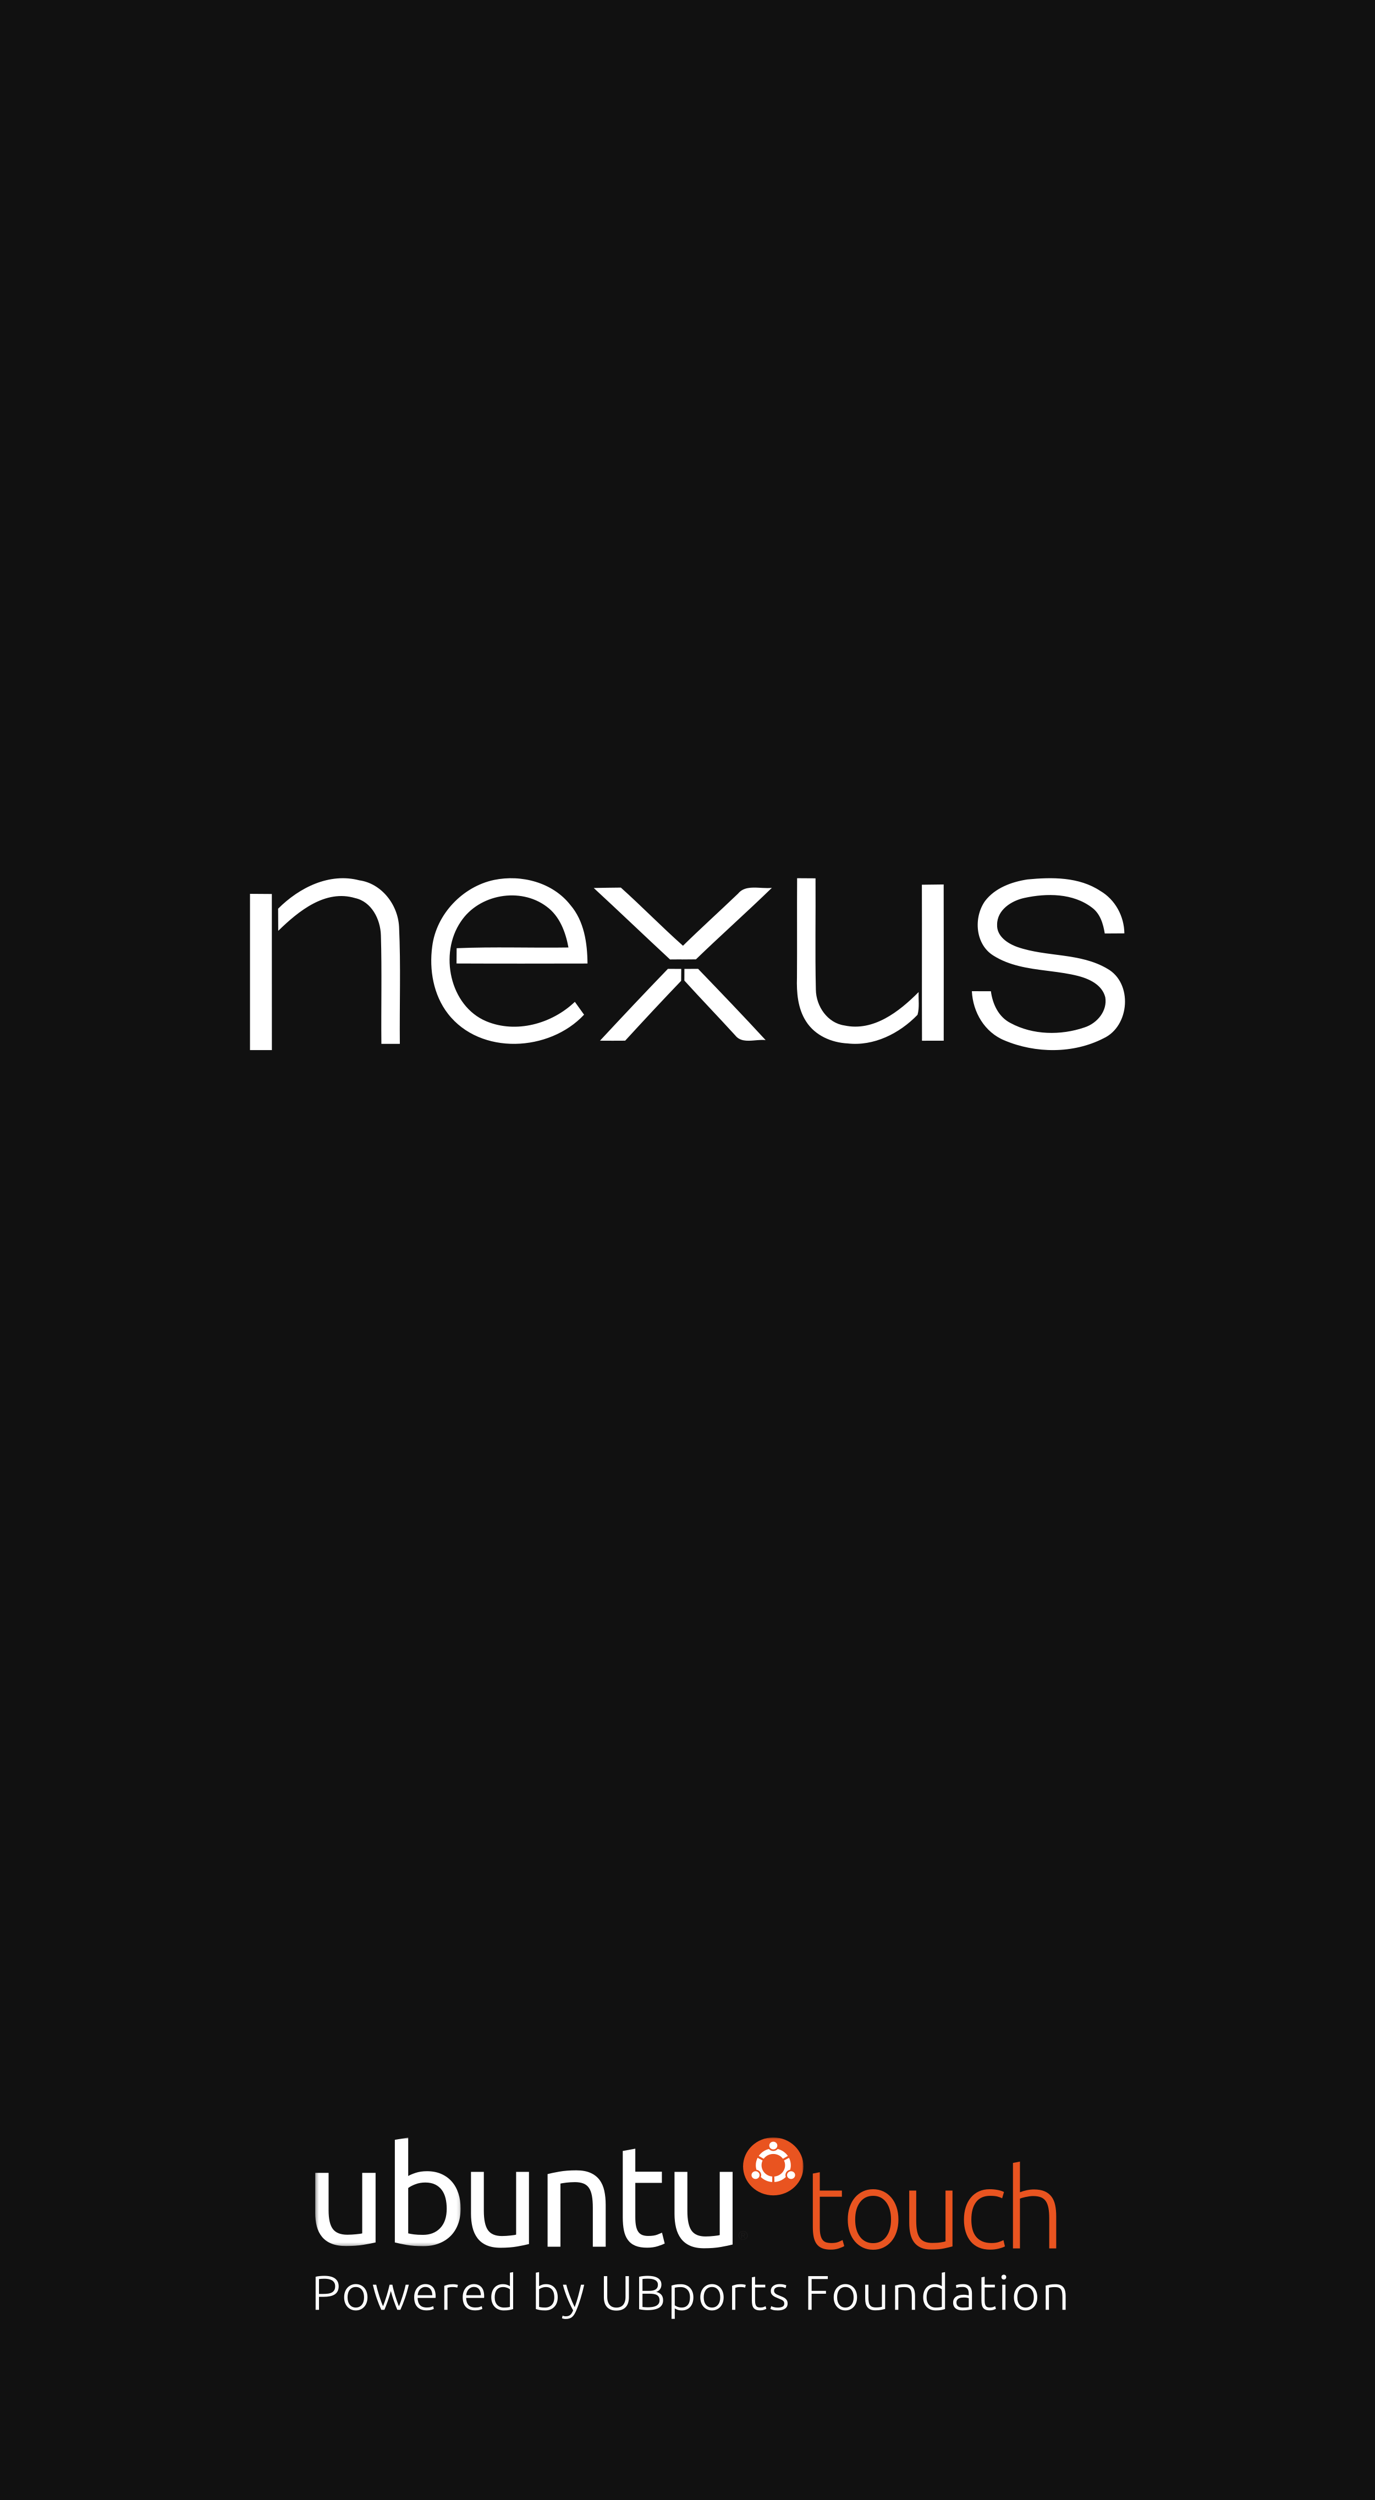 <?xml version="1.0" encoding="UTF-8"?>
<svg width="440px" height="800px" viewBox="0 0 440 800" version="1.1" xmlns="http://www.w3.org/2000/svg" xmlns:xlink="http://www.w3.org/1999/xlink">
    <title>6 copy 10</title>
    <defs>
        <polygon id="path-1" points="0.012 0.015 32.815 0.015 32.815 20.869 0.012 20.869"></polygon>
        <polygon id="path-3" points="0.012 0.123 34.744 0.123 34.744 46.66 0.012 46.66"></polygon>
    </defs>
    <g id="6-copy-10" stroke="none" stroke-width="1" fill="none" fill-rule="evenodd">
        <rect fill="#111111" x="0" y="0" width="440" height="800"></rect>
        <g id="Group-3" transform="translate(100, 683)">
            <g id="Group">
                <path d="M165.871,36.813 C166.809,36.813 167.679,36.676 168.48,36.402 C169.281,36.127 169.842,35.883 170.163,35.668 L170.163,35.668 L169.613,33.735 C169.293,33.926 168.847,34.135 168.274,34.361 C167.702,34.588 166.946,34.701 166.008,34.701 C165.458,34.701 164.955,34.642 164.497,34.522 C164.039,34.403 163.65,34.164 163.329,33.806 C163.009,33.448 162.763,32.941 162.591,32.285 C162.419,31.629 162.334,30.776 162.334,29.726 L162.334,29.726 L162.334,19.881 L169.407,19.881 L169.407,17.912 L162.334,17.912 L162.334,12.042 L160.102,12.471 L160.102,29.511 C160.102,30.752 160.193,31.826 160.376,32.732 C160.559,33.639 160.874,34.397 161.321,35.006 C161.767,35.614 162.362,36.068 163.106,36.366 C163.85,36.664 164.772,36.813 165.871,36.813 Z M179.393,36.849 C180.583,36.849 181.67,36.617 182.655,36.151 C183.639,35.686 184.492,35.035 185.213,34.2 C185.934,33.365 186.495,32.351 186.896,31.157 C187.296,29.964 187.497,28.64 187.497,27.184 C187.497,25.728 187.296,24.404 186.896,23.21 C186.495,22.017 185.934,20.997 185.213,20.15 C184.492,19.302 183.639,18.646 182.655,18.181 C181.67,17.715 180.583,17.483 179.393,17.483 C178.202,17.483 177.115,17.715 176.131,18.181 C175.146,18.646 174.293,19.302 173.572,20.15 C172.851,20.997 172.29,22.017 171.89,23.21 C171.489,24.404 171.289,25.728 171.289,27.184 C171.289,28.64 171.489,29.964 171.89,31.157 C172.29,32.351 172.851,33.365 173.572,34.2 C174.293,35.035 175.146,35.686 176.131,36.151 C177.115,36.617 178.202,36.849 179.393,36.849 Z M179.393,34.737 C177.63,34.737 176.234,34.057 175.203,32.697 C174.173,31.336 173.658,29.499 173.658,27.184 C173.658,24.869 174.173,23.025 175.203,21.653 C176.234,20.281 177.63,19.595 179.393,19.595 C181.155,19.595 182.552,20.281 183.582,21.653 C184.612,23.025 185.127,24.869 185.127,27.184 C185.127,29.499 184.612,31.336 183.582,32.697 C182.552,34.057 181.155,34.737 179.393,34.737 Z M197.997,36.778 C199.622,36.778 200.996,36.658 202.118,36.42 C203.239,36.181 204.132,35.966 204.796,35.775 L204.796,35.775 L204.796,17.912 L202.564,17.912 L202.564,34.164 C202.358,34.26 201.866,34.367 201.087,34.487 C200.309,34.606 199.393,34.666 198.34,34.666 C197.402,34.666 196.606,34.54 195.954,34.29 C195.301,34.039 194.769,33.633 194.357,33.073 C193.945,32.512 193.647,31.778 193.464,30.871 C193.281,29.964 193.19,28.854 193.19,27.542 L193.19,27.542 L193.19,17.912 L190.958,17.912 L190.958,28.294 C190.958,29.558 191.078,30.716 191.318,31.766 C191.559,32.816 191.953,33.711 192.503,34.451 C193.052,35.191 193.773,35.763 194.666,36.169 C195.559,36.575 196.669,36.778 197.997,36.778 Z M216.876,36.813 C217.837,36.813 218.759,36.7 219.64,36.473 C220.522,36.247 221.168,36.014 221.58,35.775 L221.58,35.775 L221.1,33.771 C220.802,33.938 220.327,34.135 219.675,34.361 C219.022,34.588 218.215,34.701 217.254,34.701 C216.086,34.701 215.096,34.516 214.283,34.146 C213.471,33.777 212.807,33.263 212.292,32.607 C211.777,31.951 211.405,31.163 211.176,30.245 C210.947,29.326 210.832,28.317 210.832,27.22 C210.832,24.785 211.342,22.906 212.36,21.582 C213.379,20.257 214.873,19.595 216.842,19.595 C217.803,19.595 218.57,19.666 219.142,19.81 C219.715,19.953 220.23,20.144 220.688,20.382 L220.688,20.382 L221.271,18.378 C220.813,18.115 220.167,17.9 219.331,17.733 C218.496,17.566 217.597,17.483 216.636,17.483 C215.377,17.483 214.243,17.715 213.236,18.181 C212.229,18.646 211.37,19.308 210.661,20.168 C209.951,21.027 209.407,22.053 209.03,23.246 C208.652,24.439 208.463,25.764 208.463,27.22 C208.463,28.652 208.646,29.958 209.012,31.14 C209.379,32.321 209.911,33.335 210.609,34.182 C211.307,35.03 212.183,35.68 213.236,36.133 C214.289,36.587 215.502,36.813 216.876,36.813 Z M226.381,36.42 L226.381,20.49 C226.472,20.442 226.672,20.37 226.981,20.275 C227.291,20.18 227.64,20.09 228.029,20.006 C228.418,19.923 228.836,19.845 229.282,19.774 C229.729,19.702 230.146,19.666 230.536,19.666 C231.543,19.666 232.378,19.792 233.042,20.042 C233.706,20.293 234.238,20.705 234.639,21.277 C235.04,21.85 235.326,22.59 235.497,23.497 C235.669,24.404 235.755,25.513 235.755,26.826 L235.755,26.826 L235.755,36.42 L237.987,36.42 L237.987,26.074 C237.987,24.809 237.878,23.652 237.661,22.602 C237.443,21.552 237.06,20.651 236.51,19.899 C235.961,19.147 235.228,18.569 234.313,18.163 C233.397,17.757 232.252,17.554 230.879,17.554 C230.123,17.554 229.368,17.632 228.613,17.787 C227.857,17.942 227.113,18.163 226.381,18.449 L226.381,18.449 L226.381,8.641 L224.149,9.07 L224.149,36.42 L226.381,36.42 Z" id="touch" fill="#E95420" fill-rule="nonzero"></path>
                <g id="Group-4" transform="translate(146.627, 17.415) rotate(-270) translate(-146.627, -17.415) translate(130.127, 6.915)">
                    <mask id="mask-2" fill="white">
                        <use xlink:href="#path-1"></use>
                    </mask>
                    <g id="Clip-2"></g>
                    <path d="M31.261,19.656 L31.261,19.367 C31.261,19.123 31.25,18.9 30.981,18.9 C30.755,18.9 30.72,19.103 30.72,19.29 L30.72,19.656 L31.261,19.656 Z M30.506,19.932 L30.506,19.246 C30.506,18.823 30.665,18.624 30.993,18.624 C31.3,18.624 31.429,18.827 31.456,19.091 L32.208,18.584 L32.208,18.88 L31.475,19.363 L31.475,19.656 L32.208,19.656 L32.208,19.932 L30.506,19.932 Z M32.601,19.339 C32.601,18.636 32.063,18.092 31.351,18.092 C30.654,18.092 30.116,18.636 30.116,19.339 C30.116,20.049 30.654,20.594 31.351,20.594 C32.063,20.594 32.601,20.049 32.601,19.339 Z M29.903,19.339 C29.903,18.51 30.529,17.816 31.351,17.816 C32.188,17.816 32.815,18.51 32.815,19.339 C32.815,20.172 32.188,20.869 31.351,20.869 C30.529,20.869 29.903,20.172 29.903,19.339 L29.903,19.339 Z" id="Fill-1" fill="#1A1919" mask="url(#mask-2)"></path>
                    <path d="M18.534,9.679 C18.534,15.016 14.385,19.343 9.267,19.343 C4.149,19.343 0,15.016 0,9.679 C0,4.341 4.149,0.015 9.267,0.015 C14.385,0.015 18.534,4.341 18.534,9.679" id="Fill-3" fill="#E95420" mask="url(#mask-2)"></path>
                </g>
                <path d="M151.08,4.153 C151.672,4.509 152.428,4.299 152.77,3.682 C153.112,3.065 152.909,2.277 152.317,1.921 C151.725,1.566 150.969,1.777 150.627,2.393 C150.285,3.01 150.488,3.798 151.08,4.153 Z M148.546,12.488 C148.002,12.488 147.486,12.362 147.024,12.138 L146.164,13.743 C146.882,14.114 147.691,14.323 148.546,14.323 C149.044,14.323 149.526,14.251 149.983,14.119 C150.064,13.601 150.359,13.124 150.829,12.841 C151.3,12.559 151.843,12.531 152.314,12.716 C153.229,11.779 153.825,10.504 153.911,9.084 L152.147,9.057 C151.985,10.981 150.435,12.488 148.546,12.488 Z M148.546,4.958 C150.435,4.958 151.985,6.466 152.148,8.389 L153.911,8.362 C153.825,6.942 153.229,5.668 152.314,4.73 C151.843,4.915 151.299,4.887 150.829,4.605 C150.359,4.322 150.064,3.845 149.983,3.327 C149.526,3.196 149.044,3.124 148.546,3.124 C147.691,3.124 146.882,3.333 146.164,3.703 L147.024,5.308 C147.486,5.084 148.002,4.958 148.546,4.958 Z M144.931,8.723 C144.931,7.45 145.539,6.324 146.468,5.643 L145.564,4.064 C144.481,4.818 143.675,5.97 143.34,7.319 C143.731,7.651 143.981,8.157 143.981,8.723 C143.981,9.289 143.731,9.795 143.34,10.127 C143.674,11.477 144.48,12.628 145.564,13.382 L146.468,11.803 C145.539,11.123 144.931,9.997 144.931,8.723 Z M151.08,13.292 C150.488,13.649 150.285,14.436 150.627,15.053 C150.969,15.669 151.725,15.881 152.317,15.524 C152.909,15.169 153.112,14.381 152.77,13.764 C152.429,13.148 151.672,12.937 151.08,13.292 Z M142.243,7.434 C141.559,7.434 141.005,8.011 141.005,8.723 C141.005,9.435 141.559,10.012 142.243,10.012 C142.926,10.012 143.48,9.435 143.48,8.723 C143.48,8.011 142.926,7.434 142.243,7.434 L142.243,7.434 Z" id="Fill-5" fill="#FFFFFE" transform="translate(147.458, 8.723) rotate(-270) translate(-147.458, -8.723) "></path>
                <g id="Group-9" transform="translate(24.033, 18.457) rotate(-270) translate(-24.033, -18.457) translate(6.533, -5.043)">
                    <mask id="mask-4" fill="white">
                        <use xlink:href="#path-3"></use>
                    </mask>
                    <g id="Clip-7"></g>
                    <path d="M33.553,27.346 C33.789,28.327 34.039,29.622 34.303,31.232 C34.568,32.841 34.7,34.704 34.7,36.819 C34.7,38.658 34.442,40.207 33.928,41.463 C33.415,42.721 32.687,43.733 31.746,44.499 C30.806,45.265 29.696,45.817 28.417,46.154 C27.138,46.492 25.721,46.66 24.162,46.66 L11.289,46.66 L11.289,42.383 L23.281,42.383 C26.073,42.383 28.072,41.924 29.277,41.004 C30.482,40.084 31.085,38.536 31.085,36.359 C31.085,35.899 31.07,35.424 31.04,34.934 C31.011,34.444 30.974,33.984 30.93,33.554 C30.886,33.125 30.842,32.734 30.798,32.381 C30.754,32.029 30.703,31.776 30.644,31.623 L11.289,31.623 L11.289,27.346 L33.553,27.346" id="Fill-6" fill="#FFFFFF" mask="url(#mask-4)"></path>
                    <path d="M30.644,16.907 C30.761,16.479 30.872,15.873 30.974,15.091 C31.077,14.309 31.129,13.337 31.129,12.171 C31.129,9.872 30.401,8.032 28.946,6.653 C27.491,5.273 25.426,4.583 22.751,4.583 C21.577,4.583 20.474,4.706 19.445,4.951 C18.416,5.197 17.527,5.595 16.778,6.147 C16.028,6.699 15.44,7.412 15.014,8.285 C14.588,9.159 14.375,10.209 14.375,11.435 C14.375,12.601 14.566,13.674 14.948,14.654 C15.33,15.636 15.727,16.387 16.138,16.907 L30.644,16.907 Z M12.302,16.907 C11.979,16.387 11.641,15.597 11.289,14.539 C10.936,13.482 10.759,12.263 10.759,10.884 C10.759,9.167 11.053,7.641 11.641,6.308 C12.229,4.974 13.052,3.848 14.11,2.928 C15.168,2.008 16.433,1.311 17.902,0.836 C19.372,0.36 20.988,0.123 22.751,0.123 C24.603,0.123 26.272,0.407 27.756,0.973 C29.24,1.541 30.497,2.346 31.525,3.388 C32.555,4.43 33.348,5.687 33.906,7.159 C34.464,8.63 34.744,10.285 34.744,12.125 C34.744,14.118 34.612,15.881 34.347,17.413 C34.082,18.947 33.818,20.204 33.553,21.184 L0.707,21.184 L0.001,16.907 L12.302,16.907 L12.302,16.907 Z" id="Fill-8" fill="#FFFFFF" mask="url(#mask-4)"></path>
                </g>
                <path d="M70.943,14.795 C71.187,15.738 71.446,16.982 71.72,18.528 C71.995,20.074 72.131,21.862 72.131,23.894 C72.131,25.661 71.864,27.148 71.332,28.355 C70.799,29.563 70.044,30.535 69.068,31.27 C68.093,32.007 66.942,32.537 65.617,32.86 C64.291,33.185 62.821,33.346 61.205,33.346 L47.855,33.346 L47.855,29.239 L60.29,29.239 C63.186,29.239 65.259,28.797 66.508,27.913 C67.758,27.03 68.383,25.543 68.383,23.452 C68.383,23.011 68.368,22.555 68.337,22.083 C68.307,21.613 68.268,21.171 68.222,20.758 C68.177,20.346 68.131,19.971 68.086,19.632 C68.04,19.294 67.987,19.051 67.926,18.903 L47.855,18.903 L47.855,14.795 L70.943,14.795" id="Fill-10" fill="#FFFFFF" transform="translate(59.993, 24.071) rotate(-270) translate(-59.993, -24.071) "></path>
                <path d="M73.5,32.954 C73.254,32.01 72.993,30.756 72.717,29.192 C72.441,27.628 72.303,25.828 72.303,23.792 C72.303,21.963 72.572,20.444 73.109,19.233 C73.646,18.023 74.397,17.057 75.364,16.334 C76.331,15.611 77.489,15.102 78.839,14.807 C80.19,14.512 81.678,14.364 83.304,14.364 L96.744,14.364 L96.744,18.481 L84.224,18.481 C82.752,18.481 81.494,18.577 80.45,18.769 C79.407,18.961 78.563,19.277 77.919,19.72 C77.274,20.163 76.806,20.753 76.515,21.49 C76.223,22.229 76.077,23.144 76.077,24.234 C76.077,24.677 76.093,25.135 76.123,25.607 C76.154,26.079 76.193,26.529 76.239,26.957 C76.285,27.385 76.339,27.769 76.4,28.107 C76.462,28.447 76.508,28.691 76.538,28.838 L96.744,28.838 L96.744,32.954 L73.5,32.954" id="Fill-11" fill="#FFFFFF" transform="translate(84.524, 23.659) rotate(-270) translate(-84.524, -23.659) "></path>
                <path d="M97.525,23.044 L97.525,14.543 L101.096,14.543 L101.096,23.044 L112.084,23.044 C113.275,23.044 114.259,22.958 115.037,22.785 C115.816,22.612 116.427,22.353 116.869,22.008 C117.312,21.663 117.625,21.231 117.808,20.714 C117.991,20.196 118.082,19.592 118.082,18.901 C118.082,17.665 117.938,16.686 117.647,15.967 C117.358,15.249 117.152,14.759 117.029,14.5 L120.509,13.637 C120.723,14.04 120.998,14.752 121.333,15.773 C121.668,16.794 121.836,17.952 121.836,19.247 C121.836,20.772 121.631,22.03 121.219,23.022 C120.806,24.015 120.188,24.813 119.364,25.417 C118.54,26.021 117.526,26.446 116.319,26.69 C115.114,26.935 113.718,27.057 112.13,27.057 L90.886,27.057 L90.154,23.044 L97.525,23.044" id="Fill-12" fill="#FFFFFF" transform="translate(105.995, 20.347) rotate(-270) translate(-105.995, -20.347) "></path>
                <path d="M136.162,14.858 C136.408,15.803 136.668,17.049 136.944,18.598 C137.221,20.147 137.358,21.94 137.358,23.976 C137.358,25.746 137.089,27.237 136.553,28.446 C136.017,29.657 135.257,30.63 134.275,31.368 C133.293,32.106 132.134,32.637 130.799,32.961 C129.465,33.286 127.985,33.448 126.358,33.448 L112.917,33.448 L112.917,29.332 L125.437,29.332 C128.353,29.332 130.439,28.889 131.697,28.004 C132.956,27.119 133.584,25.629 133.584,23.533 C133.584,23.091 133.569,22.634 133.538,22.161 C133.508,21.69 133.469,21.247 133.423,20.833 C133.377,20.42 133.331,20.044 133.285,19.705 C133.239,19.366 133.186,19.122 133.124,18.975 L112.917,18.975 L112.917,14.858 L136.162,14.858" id="Fill-13" fill="#FFFFFF" transform="translate(125.138, 24.153) rotate(-270) translate(-125.138, -24.153) "></path>
            </g>
            <path d="M2.076,56.075 L2.076,51.905 L3.562,51.905 C4.311,51.905 4.983,51.845 5.579,51.726 C6.175,51.606 6.678,51.414 7.089,51.15 C7.501,50.885 7.817,50.538 8.038,50.107 C8.26,49.677 8.371,49.156 8.371,48.544 C8.371,47.475 7.991,46.65 7.232,46.07 C6.473,45.489 5.318,45.198 3.768,45.198 C3.325,45.198 2.848,45.221 2.336,45.268 C1.825,45.315 1.38,45.39 1,45.494 L1,45.494 L1,56.075 L2.076,56.075 Z M3.436,50.987 L2.076,50.987 L2.076,46.225 C2.276,46.204 2.516,46.181 2.795,46.155 C3.075,46.129 3.415,46.116 3.815,46.116 C4.248,46.116 4.669,46.152 5.081,46.225 C5.492,46.298 5.858,46.425 6.18,46.606 C6.502,46.788 6.76,47.034 6.955,47.345 C7.15,47.657 7.248,48.051 7.248,48.528 C7.248,49.026 7.158,49.436 6.979,49.757 C6.799,50.079 6.544,50.33 6.212,50.512 C5.879,50.693 5.479,50.818 5.009,50.885 C4.54,50.953 4.016,50.987 3.436,50.987 L3.436,50.987 Z M13.859,56.261 C14.407,56.261 14.908,56.16 15.361,55.958 C15.815,55.756 16.208,55.473 16.54,55.11 C16.872,54.747 17.13,54.306 17.315,53.787 C17.499,53.269 17.592,52.693 17.592,52.06 C17.592,51.427 17.499,50.852 17.315,50.333 C17.13,49.814 16.872,49.371 16.54,49.003 C16.208,48.634 15.815,48.349 15.361,48.147 C14.908,47.945 14.407,47.843 13.859,47.843 C13.311,47.843 12.81,47.945 12.356,48.147 C11.903,48.349 11.51,48.634 11.178,49.003 C10.846,49.371 10.587,49.814 10.403,50.333 C10.218,50.852 10.126,51.427 10.126,52.06 C10.126,52.693 10.218,53.269 10.403,53.787 C10.587,54.306 10.846,54.747 11.178,55.11 C11.51,55.473 11.903,55.756 12.356,55.958 C12.81,56.16 13.311,56.261 13.859,56.261 Z M13.859,55.343 C13.047,55.343 12.404,55.048 11.929,54.456 C11.455,53.865 11.217,53.066 11.217,52.06 C11.217,51.054 11.455,50.253 11.929,49.656 C12.404,49.06 13.047,48.761 13.859,48.761 C14.671,48.761 15.314,49.06 15.788,49.656 C16.263,50.253 16.5,51.054 16.5,52.06 C16.5,53.066 16.263,53.865 15.788,54.456 C15.314,55.048 14.671,55.343 13.859,55.343 Z M23.001,56.075 C23.159,55.712 23.325,55.304 23.499,54.853 C23.673,54.402 23.852,53.92 24.037,53.406 C24.221,52.893 24.401,52.353 24.575,51.788 C24.749,51.223 24.915,50.644 25.073,50.053 C25.231,50.644 25.397,51.223 25.571,51.788 C25.745,52.353 25.924,52.893 26.109,53.406 C26.293,53.92 26.473,54.402 26.647,54.853 C26.82,55.304 26.987,55.712 27.145,56.075 L27.145,56.075 L28.11,56.075 C28.647,54.902 29.14,53.663 29.588,52.356 C30.037,51.049 30.45,49.607 30.83,48.03 L30.83,48.03 L29.818,48.03 C29.702,48.58 29.557,49.174 29.383,49.812 C29.209,50.45 29.022,51.082 28.821,51.71 C28.621,52.338 28.421,52.934 28.22,53.499 C28.02,54.065 27.83,54.545 27.651,54.939 C27.44,54.42 27.232,53.865 27.026,53.274 C26.82,52.683 26.625,52.084 26.441,51.477 C26.256,50.87 26.088,50.273 25.935,49.687 C25.782,49.101 25.658,48.549 25.563,48.03 L25.563,48.03 L24.677,48.03 C24.561,48.549 24.424,49.101 24.266,49.687 C24.108,50.273 23.939,50.867 23.76,51.469 C23.581,52.071 23.388,52.667 23.183,53.258 C22.977,53.85 22.774,54.405 22.574,54.923 C22.394,54.529 22.202,54.052 21.996,53.492 C21.791,52.932 21.588,52.338 21.388,51.71 C21.187,51.082 21,50.45 20.826,49.812 C20.652,49.174 20.507,48.58 20.391,48.03 L20.391,48.03 L19.3,48.03 C19.679,49.607 20.093,51.049 20.541,52.356 C20.989,53.663 21.482,54.902 22.02,56.075 L22.02,56.075 L23.001,56.075 Z M36.556,56.246 C37.104,56.246 37.581,56.189 37.987,56.075 C38.393,55.961 38.67,55.862 38.817,55.779 L38.817,55.779 L38.628,54.908 C38.48,54.98 38.243,55.068 37.916,55.172 C37.589,55.276 37.146,55.328 36.587,55.328 C35.575,55.328 34.837,55.063 34.373,54.534 C33.909,54.005 33.661,53.248 33.629,52.262 L33.629,52.262 L39.371,52.262 C39.381,52.19 39.389,52.112 39.395,52.029 C39.4,51.946 39.403,51.863 39.403,51.78 C39.403,50.442 39.105,49.451 38.509,48.808 C37.913,48.165 37.114,47.843 36.113,47.843 C35.659,47.843 35.219,47.929 34.792,48.1 C34.365,48.271 33.985,48.533 33.653,48.886 C33.321,49.239 33.052,49.677 32.847,50.201 C32.641,50.725 32.538,51.339 32.538,52.045 C32.538,52.657 32.612,53.219 32.76,53.733 C32.907,54.246 33.144,54.69 33.471,55.063 C33.798,55.437 34.215,55.727 34.721,55.935 C35.227,56.142 35.839,56.246 36.556,56.246 Z M38.343,51.407 L33.661,51.407 C33.682,51.054 33.753,50.717 33.875,50.395 C33.996,50.074 34.165,49.791 34.381,49.547 C34.597,49.303 34.85,49.109 35.14,48.964 C35.43,48.818 35.759,48.746 36.129,48.746 C36.824,48.746 37.362,48.979 37.742,49.446 C38.121,49.913 38.322,50.566 38.343,51.407 L38.343,51.407 Z M43.198,56.075 L43.198,49.026 C43.283,48.984 43.459,48.933 43.728,48.87 C43.997,48.808 44.353,48.777 44.796,48.777 C45.218,48.777 45.558,48.8 45.816,48.847 C46.074,48.894 46.246,48.938 46.33,48.979 L46.33,48.979 L46.536,48.108 C46.42,48.056 46.212,48.004 45.911,47.952 C45.611,47.9 45.292,47.874 44.954,47.874 C44.29,47.874 43.726,47.934 43.262,48.053 C42.798,48.173 42.434,48.289 42.17,48.404 L42.17,48.404 L42.17,56.075 L43.198,56.075 Z M52.087,56.246 C52.636,56.246 53.113,56.189 53.519,56.075 C53.925,55.961 54.202,55.862 54.349,55.779 L54.349,55.779 L54.159,54.908 C54.012,54.98 53.774,55.068 53.448,55.172 C53.121,55.276 52.678,55.328 52.119,55.328 C51.107,55.328 50.369,55.063 49.905,54.534 C49.441,54.005 49.193,53.248 49.161,52.262 L49.161,52.262 L54.903,52.262 C54.913,52.19 54.921,52.112 54.926,52.029 C54.932,51.946 54.934,51.863 54.934,51.78 C54.934,50.442 54.636,49.451 54.041,48.808 C53.445,48.165 52.646,47.843 51.645,47.843 C51.191,47.843 50.751,47.929 50.324,48.1 C49.897,48.271 49.517,48.533 49.185,48.886 C48.853,49.239 48.584,49.677 48.378,50.201 C48.173,50.725 48.07,51.339 48.07,52.045 C48.07,52.657 48.144,53.219 48.291,53.733 C48.439,54.246 48.676,54.69 49.003,55.063 C49.33,55.437 49.747,55.727 50.253,55.935 C50.759,56.142 51.37,56.246 52.087,56.246 Z M53.875,51.407 L49.193,51.407 C49.214,51.054 49.285,50.717 49.406,50.395 C49.528,50.074 49.696,49.791 49.913,49.547 C50.129,49.303 50.382,49.109 50.672,48.964 C50.962,48.818 51.291,48.746 51.66,48.746 C52.356,48.746 52.894,48.979 53.274,49.446 C53.653,49.913 53.854,50.566 53.875,51.407 L53.875,51.407 Z M61.229,56.261 C61.957,56.261 62.558,56.215 63.032,56.121 C63.507,56.028 63.897,55.929 64.203,55.826 L64.203,55.826 L64.203,44 L63.175,44.187 L63.175,48.512 C62.996,48.378 62.708,48.235 62.313,48.085 C61.917,47.934 61.451,47.859 60.913,47.859 C60.323,47.859 59.798,47.963 59.339,48.17 C58.881,48.378 58.493,48.668 58.177,49.041 C57.86,49.415 57.621,49.858 57.457,50.372 C57.294,50.885 57.212,51.448 57.212,52.06 C57.212,52.714 57.309,53.3 57.505,53.818 C57.7,54.337 57.974,54.778 58.327,55.141 C58.68,55.504 59.102,55.782 59.592,55.974 C60.083,56.165 60.628,56.261 61.229,56.261 Z M61.245,55.343 C60.359,55.343 59.648,55.061 59.11,54.495 C58.572,53.93 58.303,53.118 58.303,52.06 C58.303,51.614 58.351,51.191 58.446,50.792 C58.541,50.393 58.693,50.045 58.904,49.749 C59.115,49.454 59.392,49.218 59.735,49.041 C60.077,48.865 60.502,48.777 61.008,48.777 C61.25,48.777 61.482,48.8 61.704,48.847 C61.925,48.894 62.131,48.953 62.321,49.026 C62.51,49.099 62.677,49.176 62.819,49.259 C62.961,49.342 63.08,49.42 63.175,49.493 L63.175,49.493 L63.175,55.126 C63.017,55.177 62.782,55.227 62.471,55.273 C62.16,55.32 61.751,55.343 61.245,55.343 Z M74.452,56.261 C75.053,56.261 75.599,56.165 76.089,55.974 C76.579,55.782 77.001,55.504 77.354,55.141 C77.708,54.778 77.982,54.337 78.177,53.818 C78.372,53.3 78.469,52.714 78.469,52.06 C78.469,51.448 78.388,50.885 78.224,50.372 C78.061,49.858 77.821,49.415 77.505,49.041 C77.188,48.668 76.801,48.378 76.342,48.17 C75.883,47.963 75.359,47.859 74.768,47.859 C74.231,47.859 73.764,47.934 73.369,48.085 C72.973,48.235 72.686,48.378 72.507,48.512 L72.507,48.512 L72.507,44 L71.478,44.187 L71.478,55.826 C71.784,55.929 72.174,56.028 72.649,56.121 C73.123,56.215 73.724,56.261 74.452,56.261 Z M74.436,55.343 C73.93,55.343 73.521,55.32 73.21,55.273 C72.899,55.227 72.665,55.177 72.507,55.126 L72.507,55.126 L72.507,49.493 C72.601,49.42 72.72,49.342 72.862,49.259 C73.005,49.176 73.171,49.099 73.361,49.026 C73.55,48.953 73.756,48.894 73.977,48.847 C74.199,48.8 74.431,48.777 74.673,48.777 C75.18,48.777 75.604,48.865 75.947,49.041 C76.289,49.218 76.566,49.454 76.777,49.749 C76.988,50.045 77.141,50.393 77.236,50.792 C77.331,51.191 77.378,51.614 77.378,52.06 C77.378,53.118 77.109,53.93 76.571,54.495 C76.034,55.061 75.322,55.343 74.436,55.343 Z M80.953,59 C81.417,59 81.82,58.948 82.163,58.844 C82.505,58.741 82.806,58.58 83.064,58.362 C83.322,58.144 83.557,57.867 83.768,57.53 C83.979,57.192 84.184,56.79 84.385,56.324 C84.891,55.141 85.36,53.839 85.792,52.418 C86.225,50.997 86.61,49.534 86.947,48.03 L86.947,48.03 L85.919,48.03 C85.761,48.715 85.611,49.353 85.468,49.944 C85.326,50.535 85.178,51.114 85.025,51.679 C84.872,52.244 84.706,52.812 84.527,53.383 C84.348,53.953 84.142,54.56 83.91,55.203 C83.594,54.581 83.299,53.948 83.025,53.305 C82.75,52.662 82.5,52.034 82.273,51.422 C82.047,50.81 81.844,50.216 81.664,49.641 C81.485,49.065 81.337,48.528 81.221,48.03 L81.221,48.03 L80.13,48.03 C80.299,48.704 80.499,49.392 80.731,50.092 C80.963,50.792 81.219,51.492 81.498,52.192 C81.778,52.893 82.078,53.585 82.4,54.27 C82.721,54.954 83.056,55.613 83.404,56.246 C83.256,56.609 83.106,56.91 82.953,57.148 C82.8,57.387 82.629,57.581 82.439,57.732 C82.25,57.882 82.036,57.989 81.799,58.051 C81.561,58.113 81.295,58.144 81,58.144 C80.789,58.144 80.586,58.116 80.391,58.059 C80.196,58.002 80.077,57.957 80.035,57.926 L80.035,57.926 L79.83,58.767 C79.882,58.798 80.017,58.844 80.233,58.907 C80.449,58.969 80.689,59 80.953,59 Z M97.244,56.308 C97.971,56.308 98.591,56.199 99.102,55.981 C99.613,55.763 100.027,55.463 100.344,55.079 C100.66,54.695 100.889,54.246 101.032,53.733 C101.174,53.219 101.245,52.667 101.245,52.076 L101.245,52.076 L101.245,45.291 L100.17,45.291 L100.17,51.936 C100.17,52.527 100.098,53.038 99.956,53.468 C99.814,53.899 99.616,54.254 99.363,54.534 C99.11,54.814 98.804,55.022 98.446,55.157 C98.087,55.291 97.686,55.359 97.244,55.359 C96.801,55.359 96.4,55.291 96.042,55.157 C95.683,55.022 95.377,54.814 95.124,54.534 C94.871,54.254 94.673,53.899 94.531,53.468 C94.389,53.038 94.318,52.527 94.318,51.936 L94.318,51.936 L94.318,45.291 L93.242,45.291 L93.242,52.076 C93.242,52.667 93.313,53.219 93.456,53.733 C93.598,54.246 93.827,54.695 94.144,55.079 C94.46,55.463 94.874,55.763 95.385,55.981 C95.897,56.199 96.516,56.308 97.244,56.308 Z M107.145,56.168 C108.863,56.168 110.134,55.901 110.957,55.367 C111.779,54.832 112.19,54.057 112.19,53.04 C112.19,52.615 112.135,52.249 112.024,51.943 C111.913,51.637 111.758,51.378 111.558,51.165 C111.357,50.953 111.125,50.779 110.862,50.644 C110.598,50.509 110.308,50.406 109.992,50.333 C110.498,50.177 110.901,49.895 111.202,49.485 C111.502,49.075 111.652,48.58 111.652,47.999 C111.652,47.47 111.534,47.026 111.297,46.669 C111.059,46.311 110.74,46.023 110.34,45.805 C109.939,45.587 109.472,45.432 108.94,45.338 C108.407,45.245 107.846,45.198 107.255,45.198 C107.055,45.198 106.836,45.203 106.599,45.214 C106.362,45.224 106.119,45.242 105.871,45.268 C105.624,45.294 105.384,45.325 105.152,45.362 C104.92,45.398 104.709,45.442 104.519,45.494 L104.519,45.494 L104.519,55.872 C104.677,55.914 104.867,55.953 105.089,55.989 C105.31,56.025 105.545,56.057 105.792,56.082 C106.04,56.108 106.283,56.129 106.52,56.145 C106.757,56.16 106.965,56.168 107.145,56.168 Z M107.682,50.006 L105.595,50.006 L105.595,46.21 C105.774,46.178 105.998,46.152 106.267,46.132 C106.536,46.111 106.865,46.101 107.255,46.101 C107.74,46.101 108.183,46.134 108.584,46.202 C108.985,46.269 109.33,46.381 109.62,46.536 C109.91,46.692 110.134,46.892 110.292,47.135 C110.45,47.379 110.529,47.677 110.529,48.03 C110.529,48.424 110.456,48.748 110.308,49.003 C110.16,49.257 109.957,49.459 109.699,49.609 C109.441,49.76 109.138,49.864 108.79,49.921 C108.442,49.978 108.073,50.006 107.682,50.006 L107.682,50.006 Z M107.271,55.266 C106.944,55.266 106.623,55.253 106.306,55.227 C105.99,55.201 105.753,55.177 105.595,55.157 L105.595,55.157 L105.595,50.909 L107.872,50.909 C108.357,50.909 108.798,50.94 109.193,51.002 C109.588,51.064 109.923,51.176 110.197,51.337 C110.471,51.497 110.682,51.715 110.83,51.99 C110.978,52.265 111.051,52.61 111.051,53.025 C111.051,53.481 110.946,53.855 110.735,54.145 C110.524,54.436 110.245,54.664 109.897,54.83 C109.549,54.996 109.146,55.11 108.687,55.172 C108.228,55.234 107.756,55.266 107.271,55.266 Z M115.923,58.953 L115.923,55.608 C116.102,55.743 116.389,55.885 116.785,56.036 C117.18,56.186 117.647,56.261 118.185,56.261 C118.775,56.261 119.3,56.158 119.758,55.95 C120.217,55.743 120.605,55.455 120.921,55.087 C121.237,54.718 121.477,54.277 121.641,53.764 C121.804,53.251 121.886,52.688 121.886,52.076 C121.886,51.422 121.788,50.836 121.593,50.317 C121.398,49.799 121.124,49.358 120.771,48.995 C120.417,48.632 119.996,48.354 119.505,48.162 C119.015,47.97 118.469,47.874 117.868,47.874 C117.141,47.874 116.54,47.921 116.065,48.015 C115.591,48.108 115.201,48.206 114.895,48.31 L114.895,48.31 L114.895,58.953 L115.923,58.953 Z M118.09,55.343 C117.847,55.343 117.615,55.32 117.394,55.273 C117.172,55.227 116.967,55.167 116.777,55.094 C116.587,55.022 116.421,54.944 116.279,54.861 C116.136,54.778 116.018,54.7 115.923,54.628 L115.923,54.628 L115.923,49.01 C116.081,48.959 116.316,48.909 116.627,48.863 C116.938,48.816 117.346,48.793 117.853,48.793 C118.738,48.793 119.45,49.075 119.988,49.641 C120.526,50.206 120.794,51.018 120.794,52.076 C120.794,52.522 120.747,52.945 120.652,53.344 C120.557,53.743 120.404,54.091 120.193,54.386 C119.982,54.682 119.706,54.915 119.363,55.087 C119.02,55.258 118.596,55.343 118.09,55.343 Z M127.833,56.261 C128.381,56.261 128.882,56.16 129.335,55.958 C129.789,55.756 130.181,55.473 130.514,55.11 C130.846,54.747 131.104,54.306 131.289,53.787 C131.473,53.269 131.565,52.693 131.565,52.06 C131.565,51.427 131.473,50.852 131.289,50.333 C131.104,49.814 130.846,49.371 130.514,49.003 C130.181,48.634 129.789,48.349 129.335,48.147 C128.882,47.945 128.381,47.843 127.833,47.843 C127.284,47.843 126.784,47.945 126.33,48.147 C125.877,48.349 125.484,48.634 125.152,49.003 C124.82,49.371 124.561,49.814 124.377,50.333 C124.192,50.852 124.1,51.427 124.1,52.06 C124.1,52.693 124.192,53.269 124.377,53.787 C124.561,54.306 124.82,54.747 125.152,55.11 C125.484,55.473 125.877,55.756 126.33,55.958 C126.784,56.16 127.284,56.261 127.833,56.261 Z M127.833,55.343 C127.021,55.343 126.378,55.048 125.903,54.456 C125.429,53.865 125.191,53.066 125.191,52.06 C125.191,51.054 125.429,50.253 125.903,49.656 C126.378,49.06 127.021,48.761 127.833,48.761 C128.645,48.761 129.288,49.06 129.762,49.656 C130.237,50.253 130.474,51.054 130.474,52.06 C130.474,53.066 130.237,53.865 129.762,54.456 C129.288,55.048 128.645,55.343 127.833,55.343 Z M135.298,56.075 L135.298,49.026 C135.382,48.984 135.559,48.933 135.828,48.87 C136.097,48.808 136.453,48.777 136.896,48.777 C137.317,48.777 137.657,48.8 137.916,48.847 C138.174,48.894 138.345,48.938 138.43,48.979 L138.43,48.979 L138.635,48.108 C138.519,48.056 138.311,48.004 138.011,47.952 C137.71,47.9 137.391,47.874 137.054,47.874 C136.389,47.874 135.825,47.934 135.361,48.053 C134.897,48.173 134.534,48.289 134.27,48.404 L134.27,48.404 L134.27,56.075 L135.298,56.075 Z M143.254,56.246 C143.686,56.246 144.087,56.186 144.456,56.067 C144.825,55.948 145.083,55.841 145.231,55.748 L145.231,55.748 L144.978,54.908 C144.83,54.991 144.625,55.081 144.361,55.18 C144.097,55.279 143.749,55.328 143.317,55.328 C143.064,55.328 142.832,55.302 142.621,55.25 C142.41,55.198 142.231,55.094 142.083,54.939 C141.936,54.783 141.822,54.563 141.743,54.277 C141.664,53.992 141.625,53.621 141.625,53.165 L141.625,53.165 L141.625,48.886 L144.883,48.886 L144.883,48.03 L141.625,48.03 L141.625,45.478 L140.597,45.665 L140.597,53.072 C140.597,53.611 140.639,54.078 140.723,54.472 C140.808,54.866 140.953,55.196 141.158,55.46 C141.364,55.725 141.638,55.922 141.981,56.051 C142.323,56.181 142.748,56.246 143.254,56.246 Z M148.932,56.261 C149.892,56.261 150.648,56.075 151.202,55.701 C151.755,55.328 152.032,54.778 152.032,54.052 C152.032,53.668 151.963,53.349 151.826,53.095 C151.689,52.841 151.51,52.623 151.289,52.441 C151.067,52.26 150.812,52.104 150.522,51.975 C150.232,51.845 149.928,51.718 149.612,51.593 C149.306,51.469 149.035,51.355 148.798,51.251 C148.56,51.147 148.36,51.036 148.197,50.916 C148.033,50.797 147.909,50.66 147.825,50.504 C147.74,50.349 147.698,50.162 147.698,49.944 C147.698,49.726 147.746,49.542 147.841,49.392 C147.936,49.241 148.062,49.117 148.22,49.018 C148.378,48.92 148.56,48.847 148.766,48.8 C148.972,48.754 149.19,48.73 149.422,48.73 C150.002,48.73 150.442,48.782 150.743,48.886 C151.043,48.99 151.257,49.073 151.384,49.135 L151.384,49.135 L151.621,48.232 C151.473,48.16 151.217,48.077 150.854,47.983 C150.49,47.89 150.029,47.843 149.47,47.843 C148.595,47.843 147.907,48.046 147.406,48.45 C146.905,48.855 146.654,49.384 146.654,50.037 C146.654,50.38 146.718,50.67 146.844,50.909 C146.971,51.147 147.139,51.352 147.35,51.523 C147.561,51.695 147.804,51.845 148.078,51.975 C148.352,52.104 148.642,52.231 148.948,52.356 C149.327,52.511 149.646,52.646 149.905,52.76 C150.163,52.874 150.371,52.994 150.529,53.118 C150.688,53.243 150.801,53.383 150.87,53.538 C150.938,53.694 150.972,53.881 150.972,54.099 C150.972,54.555 150.78,54.879 150.395,55.071 C150.01,55.263 149.522,55.359 148.932,55.359 C148.605,55.359 148.318,55.338 148.07,55.297 C147.822,55.255 147.609,55.206 147.429,55.149 C147.25,55.092 147.108,55.04 147.002,54.993 C146.897,54.947 146.828,54.913 146.797,54.892 L146.797,54.892 L146.528,55.81 C146.654,55.872 146.907,55.963 147.287,56.082 C147.667,56.202 148.215,56.261 148.932,56.261 Z M159.719,56.075 L159.719,50.924 L164.306,50.924 L164.306,50.006 L159.719,50.006 L159.719,46.21 L164.891,46.21 L164.891,45.291 L158.643,45.291 L158.643,56.075 L159.719,56.075 Z M170.522,56.261 C171.07,56.261 171.571,56.16 172.024,55.958 C172.478,55.756 172.87,55.473 173.202,55.11 C173.535,54.747 173.793,54.306 173.977,53.787 C174.162,53.269 174.254,52.693 174.254,52.06 C174.254,51.427 174.162,50.852 173.977,50.333 C173.793,49.814 173.535,49.371 173.202,49.003 C172.87,48.634 172.478,48.349 172.024,48.147 C171.571,47.945 171.07,47.843 170.522,47.843 C169.973,47.843 169.472,47.945 169.019,48.147 C168.566,48.349 168.173,48.634 167.841,49.003 C167.509,49.371 167.25,49.814 167.066,50.333 C166.881,50.852 166.789,51.427 166.789,52.06 C166.789,52.693 166.881,53.269 167.066,53.787 C167.25,54.306 167.509,54.747 167.841,55.11 C168.173,55.473 168.566,55.756 169.019,55.958 C169.472,56.16 169.973,56.261 170.522,56.261 Z M170.522,55.343 C169.71,55.343 169.066,55.048 168.592,54.456 C168.117,53.865 167.88,53.066 167.88,52.06 C167.88,51.054 168.117,50.253 168.592,49.656 C169.066,49.06 169.71,48.761 170.522,48.761 C171.333,48.761 171.977,49.06 172.451,49.656 C172.926,50.253 173.163,51.054 173.163,52.06 C173.163,53.066 172.926,53.865 172.451,54.456 C171.977,55.048 171.333,55.343 170.522,55.343 Z M180.106,56.23 C180.855,56.23 181.488,56.178 182.004,56.075 C182.521,55.971 182.932,55.878 183.238,55.795 L183.238,55.795 L183.238,48.03 L182.21,48.03 L182.21,55.094 C182.115,55.136 181.888,55.183 181.53,55.234 C181.171,55.286 180.75,55.312 180.265,55.312 C179.832,55.312 179.466,55.258 179.165,55.149 C178.865,55.04 178.62,54.864 178.43,54.62 C178.24,54.376 178.103,54.057 178.019,53.663 C177.934,53.269 177.892,52.786 177.892,52.216 L177.892,52.216 L177.892,48.03 L176.864,48.03 L176.864,52.543 C176.864,53.092 176.919,53.595 177.03,54.052 C177.141,54.508 177.323,54.897 177.576,55.219 C177.829,55.54 178.161,55.789 178.572,55.966 C178.983,56.142 179.495,56.23 180.106,56.23 Z M187.461,56.075 L187.461,49.01 C187.566,48.969 187.796,48.922 188.149,48.87 C188.502,48.818 188.921,48.793 189.406,48.793 C189.86,48.793 190.237,48.847 190.537,48.956 C190.838,49.065 191.08,49.244 191.265,49.493 C191.449,49.742 191.581,50.063 191.66,50.457 C191.739,50.852 191.779,51.334 191.779,51.905 L191.779,51.905 L191.779,56.075 L192.807,56.075 L192.807,51.578 C192.807,51.028 192.754,50.525 192.649,50.068 C192.543,49.612 192.367,49.22 192.119,48.894 C191.871,48.567 191.539,48.315 191.123,48.139 C190.706,47.963 190.187,47.874 189.565,47.874 C188.816,47.874 188.183,47.926 187.667,48.03 C187.15,48.134 186.739,48.227 186.433,48.31 L186.433,48.31 L186.433,56.075 L187.461,56.075 Z M199.434,56.261 C200.162,56.261 200.763,56.215 201.237,56.121 C201.712,56.028 202.102,55.929 202.408,55.826 L202.408,55.826 L202.408,44 L201.38,44.187 L201.38,48.512 C201.2,48.378 200.913,48.235 200.518,48.085 C200.122,47.934 199.656,47.859 199.118,47.859 C198.527,47.859 198.003,47.963 197.544,48.17 C197.085,48.378 196.698,48.668 196.382,49.041 C196.065,49.415 195.825,49.858 195.662,50.372 C195.498,50.885 195.417,51.448 195.417,52.06 C195.417,52.714 195.514,53.3 195.709,53.818 C195.904,54.337 196.179,54.778 196.532,55.141 C196.885,55.504 197.307,55.782 197.797,55.974 C198.287,56.165 198.833,56.261 199.434,56.261 Z M199.45,55.343 C198.564,55.343 197.853,55.061 197.315,54.495 C196.777,53.93 196.508,53.118 196.508,52.06 C196.508,51.614 196.556,51.191 196.65,50.792 C196.745,50.393 196.898,50.045 197.109,49.749 C197.32,49.454 197.597,49.218 197.94,49.041 C198.282,48.865 198.707,48.777 199.213,48.777 C199.455,48.777 199.687,48.8 199.909,48.847 C200.13,48.894 200.336,48.953 200.526,49.026 C200.715,49.099 200.881,49.176 201.024,49.259 C201.166,49.342 201.285,49.42 201.38,49.493 L201.38,49.493 L201.38,55.126 C201.221,55.177 200.987,55.227 200.676,55.273 C200.365,55.32 199.956,55.343 199.45,55.343 Z M208.007,56.246 C208.344,56.246 208.674,56.233 208.995,56.207 C209.317,56.181 209.609,56.147 209.873,56.106 C210.137,56.064 210.369,56.025 210.569,55.989 C210.769,55.953 210.922,55.919 211.028,55.888 L211.028,55.888 L211.028,50.815 C211.028,50.39 210.975,49.996 210.87,49.633 C210.764,49.27 210.595,48.956 210.363,48.691 C210.131,48.427 209.828,48.219 209.454,48.069 C209.08,47.919 208.624,47.843 208.086,47.843 C207.559,47.843 207.108,47.88 206.733,47.952 C206.359,48.025 206.082,48.103 205.903,48.186 L205.903,48.186 L206.045,49.073 C206.183,49.021 206.399,48.953 206.694,48.87 C206.989,48.787 207.437,48.746 208.038,48.746 C208.46,48.746 208.8,48.811 209.059,48.94 C209.317,49.07 209.517,49.241 209.66,49.454 C209.802,49.666 209.894,49.905 209.936,50.17 C209.979,50.434 210,50.706 210,50.987 L210,50.987 L210,51.484 C209.957,51.464 209.881,51.44 209.77,51.414 C209.66,51.388 209.528,51.363 209.375,51.337 C209.222,51.311 209.064,51.29 208.9,51.274 C208.737,51.259 208.581,51.251 208.434,51.251 C207.938,51.251 207.48,51.298 207.058,51.391 C206.636,51.484 206.272,51.632 205.966,51.835 C205.661,52.037 205.423,52.294 205.255,52.605 C205.086,52.916 205.002,53.289 205.002,53.725 C205.002,54.182 205.078,54.568 205.231,54.884 C205.384,55.201 205.595,55.46 205.864,55.662 C206.132,55.865 206.449,56.012 206.813,56.106 C207.176,56.199 207.574,56.246 208.007,56.246 Z M208.181,55.343 C207.854,55.343 207.561,55.315 207.303,55.258 C207.045,55.201 206.823,55.11 206.639,54.985 C206.454,54.861 206.312,54.695 206.212,54.488 C206.111,54.28 206.061,54.026 206.061,53.725 C206.061,53.383 206.135,53.108 206.283,52.9 C206.43,52.693 206.62,52.53 206.852,52.41 C207.084,52.291 207.337,52.213 207.611,52.177 C207.885,52.141 208.149,52.122 208.402,52.122 C208.845,52.122 209.193,52.151 209.446,52.208 C209.699,52.265 209.884,52.32 210,52.371 L210,52.371 L210,55.203 C209.789,55.245 209.533,55.279 209.233,55.304 C208.932,55.33 208.581,55.343 208.181,55.343 Z M216.722,56.246 C217.154,56.246 217.555,56.186 217.924,56.067 C218.293,55.948 218.551,55.841 218.699,55.748 L218.699,55.748 L218.446,54.908 C218.298,54.991 218.092,55.081 217.829,55.18 C217.565,55.279 217.217,55.328 216.785,55.328 C216.532,55.328 216.3,55.302 216.089,55.25 C215.878,55.198 215.699,55.094 215.551,54.939 C215.404,54.783 215.29,54.563 215.211,54.277 C215.132,53.992 215.093,53.621 215.093,53.165 L215.093,53.165 L215.093,48.886 L218.351,48.886 L218.351,48.03 L215.093,48.03 L215.093,45.478 L214.064,45.665 L214.064,53.072 C214.064,53.611 214.107,54.078 214.191,54.472 C214.275,54.866 214.42,55.196 214.626,55.46 C214.832,55.725 215.106,55.922 215.448,56.051 C215.791,56.181 216.215,56.246 216.722,56.246 Z M221.229,46.381 C221.44,46.381 221.619,46.311 221.767,46.171 C221.915,46.031 221.989,45.841 221.989,45.603 C221.989,45.364 221.915,45.175 221.767,45.035 C221.619,44.895 221.44,44.825 221.229,44.825 C221.018,44.825 220.839,44.895 220.692,45.035 C220.544,45.175 220.47,45.364 220.47,45.603 C220.47,45.841 220.544,46.031 220.692,46.171 C220.839,46.311 221.018,46.381 221.229,46.381 Z M221.751,56.075 L221.751,48.03 L220.723,48.03 L220.723,56.075 L221.751,56.075 Z M228.189,56.261 C228.737,56.261 229.238,56.16 229.691,55.958 C230.145,55.756 230.537,55.473 230.87,55.11 C231.202,54.747 231.46,54.306 231.645,53.787 C231.829,53.269 231.921,52.693 231.921,52.06 C231.921,51.427 231.829,50.852 231.645,50.333 C231.46,49.814 231.202,49.371 230.87,49.003 C230.537,48.634 230.145,48.349 229.691,48.147 C229.238,47.945 228.737,47.843 228.189,47.843 C227.64,47.843 227.139,47.945 226.686,48.147 C226.233,48.349 225.84,48.634 225.508,49.003 C225.176,49.371 224.917,49.814 224.733,50.333 C224.548,50.852 224.456,51.427 224.456,52.06 C224.456,52.693 224.548,53.269 224.733,53.787 C224.917,54.306 225.176,54.747 225.508,55.11 C225.84,55.473 226.233,55.756 226.686,55.958 C227.139,56.16 227.64,56.261 228.189,56.261 Z M228.189,55.343 C227.377,55.343 226.733,55.048 226.259,54.456 C225.785,53.865 225.547,53.066 225.547,52.06 C225.547,51.054 225.785,50.253 226.259,49.656 C226.733,49.06 227.377,48.761 228.189,48.761 C229.001,48.761 229.644,49.06 230.118,49.656 C230.593,50.253 230.83,51.054 230.83,52.06 C230.83,53.066 230.593,53.865 230.118,54.456 C229.644,55.048 229.001,55.343 228.189,55.343 Z M235.654,56.075 L235.654,49.01 C235.759,48.969 235.989,48.922 236.342,48.87 C236.695,48.818 237.114,48.793 237.599,48.793 C238.053,48.793 238.43,48.847 238.73,48.956 C239.031,49.065 239.273,49.244 239.458,49.493 C239.642,49.742 239.774,50.063 239.853,50.457 C239.932,50.852 239.972,51.334 239.972,51.905 L239.972,51.905 L239.972,56.075 L241,56.075 L241,51.578 C241,51.028 240.947,50.525 240.842,50.068 C240.736,49.612 240.56,49.22 240.312,48.894 C240.064,48.567 239.732,48.315 239.316,48.139 C238.899,47.963 238.38,47.874 237.758,47.874 C237.009,47.874 236.376,47.926 235.86,48.03 C235.343,48.134 234.932,48.227 234.626,48.31 L234.626,48.31 L234.626,56.075 L235.654,56.075 Z" id="PoweredbyUBportsFoundation" fill="#FFFFFF" fill-rule="nonzero"></path>
        </g>
        <path d="M80,286 C82.328,286.012 84.658,286.024 86.986,286.048 C87,302.698 87,319.349 87,336 L80,336 L80,286 Z M352.095,285.063 C356.877,287.861 359.737,293.177 359.799,298.652 C357.704,298.678 355.608,298.689 353.525,298.689 C353.031,295.608 352.083,292.354 349.432,290.403 C343.356,285.761 334.973,285.75 327.801,287.31 C323.646,288.205 319.087,291.127 319.074,295.829 C318.901,299.586 322.451,301.906 325.593,303.022 C334.937,306.264 345.613,304.79 354.351,309.958 C362.56,314.575 361.537,328.351 353.13,332.231 C343.479,337.189 331.374,337.09 321.454,332.906 C315.081,330.315 311.308,323.845 311,317.154 C313.022,317.154 315.055,317.165 317.088,317.165 C317.632,321.267 319.518,325.379 323.376,327.343 C330.524,331.212 339.437,331.345 347.03,328.744 C351.06,327.453 354.438,323.475 353.685,319.08 C352.675,315.103 348.607,313.213 344.972,312.269 C342.104,311.539 339.128,311.133 336.142,310.751 L334.947,310.598 C328.974,309.836 323.014,309.011 317.854,305.737 C312.071,302.114 311.493,293.606 315.191,288.329 C318.384,284.117 323.709,282.164 328.787,281.392 C336.651,280.642 345.241,280.544 352.095,285.063 Z M114.977,281.672 C121.937,282.634 127.307,289.252 127.699,296.543 C128.28,309.011 127.817,321.516 127.948,334 L122.044,334 L122.044,334 C121.926,322.431 122.232,310.861 121.889,299.306 C121.747,294.054 118.842,288.5 113.649,287.363 C104.165,284.51 95.58,291.452 89.035,297.843 C89.035,295.48 89.024,293.116 89,290.752 C95.818,283.923 105.456,279.182 114.977,281.672 Z M182.503,289.551 C186.923,294.684 187.952,301.721 188,308.298 C174.025,308.323 160.062,308.348 146.087,308.286 C146.099,307.073 146.111,304.623 146.123,303.397 C158.038,302.887 169.978,303.346 181.905,303.166 C180.995,298.215 179.091,293.118 174.911,290.073 C166.517,283.762 153.284,286.092 147.464,294.889 C140.494,305.07 143.859,321.841 155.62,326.779 C165.176,330.758 176.587,327.592 183.953,320.554 C184.947,321.926 185.928,323.297 186.899,324.668 C175.821,336.561 153.739,337.75 143.356,324.376 C138.687,318.359 137.297,310.264 138.315,302.802 C139.632,292.439 148.123,283.64 158.146,281.542 C166.852,279.771 176.828,282.318 182.503,289.551 Z M255.077,281 C257.043,281 258.999,281.012 260.967,281.036 C261.051,292.89 260.801,304.754 261.074,316.607 C261.135,322.061 264.866,327.341 270.209,328.113 C279.474,330.124 287.692,323.739 293.964,317.427 C293.857,319.837 294.285,322.36 293.606,324.709 C287.787,330.734 279.582,334.809 271.235,333.864 C266.119,333.604 260.837,331.378 257.939,326.808 C255.291,322.708 254.875,317.588 255.028,312.78 C255.101,302.195 255.005,291.597 255.077,281 Z M301.974,283 C302.013,299.662 302,316.324 301.986,332.987 C299.666,332.987 297.347,333 295.04,333 C294.972,316.361 295.053,299.723 295,283.084 C297.319,283.048 299.639,283.025 301.974,283 Z M223.39,310 C230.652,317.543 237.913,325.098 245,332.801 C244.171,332.696 243.266,332.743 242.341,332.818 L241.835,332.861 L241.835,332.861 L241.327,332.905 C239.04,333.097 236.754,333.18 235.291,331.306 C229.91,325.403 224.368,319.668 219,313.754 C219,312.83 219.012,310.959 219.012,310.024 C220.113,310.024 222.303,310.013 223.39,310 Z M213.734,310 C215.156,310.012 216.579,310.012 218,310.024 C217.988,310.98 217.976,312.878 217.964,313.834 C211.92,320.142 205.962,326.539 200.054,332.983 C197.369,333.006 194.685,333.006 192,332.983 C199.171,325.264 206.403,317.595 213.734,310 Z M242.986,284.052 L244.09,284.111 C245.098,284.162 246.087,284.19 247,284.079 C239.041,291.821 230.681,299.235 222.696,306.965 C221.532,306.965 219.204,306.989 218.04,307 L218.04,306.972 L216.707,306.983 C215.942,306.989 215.176,306.994 214.414,307 C206.228,299.412 198.2,291.695 190,284.13 C192.89,284.06 195.781,284.035 198.672,284 C205.444,290.077 211.745,296.565 218.553,302.609 L218,303.148 C223.939,297.303 230.173,291.68 236.204,285.907 C237.834,283.901 240.405,283.917 242.986,284.052 Z" id="Nexus-Logo" fill="#FFFFFF"></path>
    </g>
</svg>